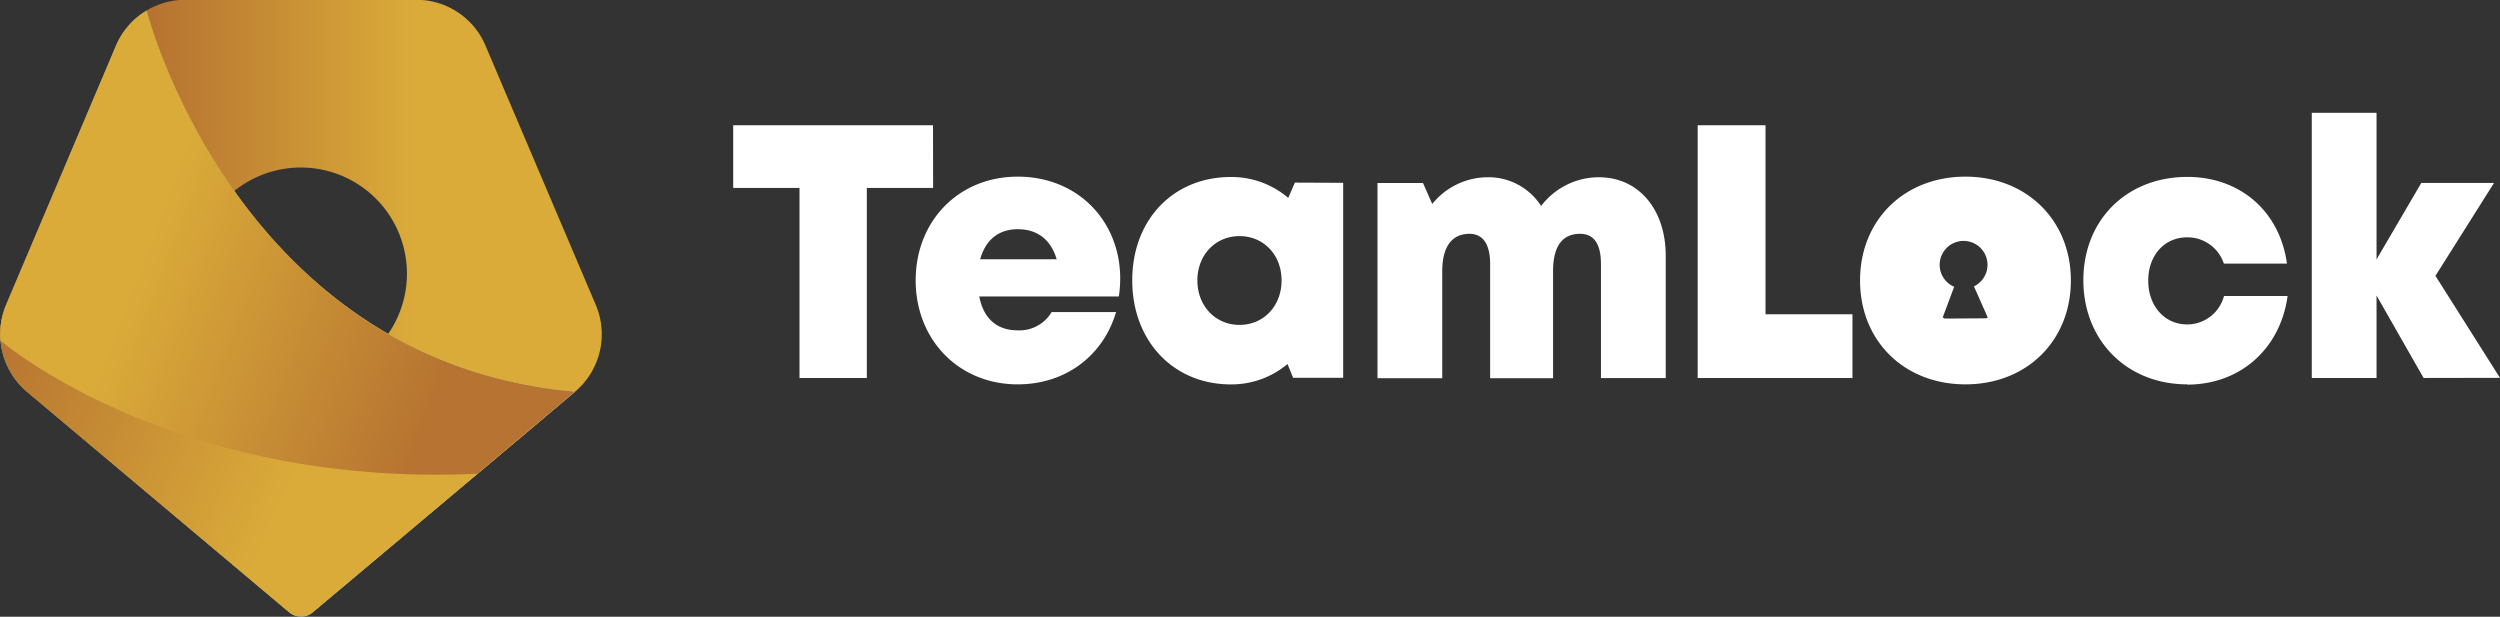 <svg viewBox="0 0 490.24 120.94" xmlns:xlink="http://www.w3.org/1999/xlink" xmlns="http://www.w3.org/2000/svg" data-name="Calque 1" id="Calque_1"><rect x="0" y="0" width="490.24" height="120.94" fill="#333333" stroke="none"/><defs><style>.cls-1{fill:url(#Dégradé_sans_nom_5);}.cls-2{fill:url(#Dégradé_sans_nom_22);}.cls-3{fill:url(#Dégradé_sans_nom_7);}.cls-4{fill:url(#Dégradé_sans_nom_6);}.cls-5{fill:#fff;}</style><linearGradient gradientUnits="userSpaceOnUse" y2="125" x2="120.79" y1="125" x1="2.79" id="Dégradé_sans_nom_5"><stop stop-color="#b67331" offset="0.25"></stop><stop stop-color="#daab39" offset="0.69"></stop></linearGradient><linearGradient gradientUnits="userSpaceOnUse" y2="126.04" x2="115.54" y1="126.04" x1="2.79" id="Dégradé_sans_nom_22"><stop stop-color="#49a3a3" offset="0"></stop><stop stop-color="#aad9dd" offset="1"></stop></linearGradient><linearGradient gradientUnits="userSpaceOnUse" y2="155.25" x2="109.48" y1="111.43" x1="8.66" id="Dégradé_sans_nom_7"><stop stop-color="#b67331" offset="0"></stop><stop stop-color="#daab39" offset="0.6"></stop></linearGradient><linearGradient gradientUnits="userSpaceOnUse" y2="136.66" x2="109.48" y1="96.46" x1="4.14" id="Dégradé_sans_nom_6"><stop stop-color="#daab39" offset="0.28"></stop><stop stop-color="#b67331" offset="0.85"></stop></linearGradient></defs><path transform="translate(-2.79 -64.53)" d="M119.62,124.32,98,73.49a14.71,14.71,0,0,0-13.54-9H39.09a14.72,14.72,0,0,0-13.54,9L4,124.32a14.7,14.7,0,0,0,4.07,17l51.53,43.33a3.47,3.47,0,0,0,4.46,0l51.52-43.33A14.72,14.72,0,0,0,119.62,124.32ZM61.79,139a20.81,20.81,0,1,1,20.8-20.8A20.81,20.81,0,0,1,61.79,139Z" class="cls-1"></path><path transform="translate(-2.79 -64.53)" d="M31.55,66.62a14.66,14.66,0,0,0-6,6.87L4,124.32a14.7,14.7,0,0,0,4.07,17l51.53,43.33a3.47,3.47,0,0,0,4.46,0l51.52-43.33C49.18,135.56,31.63,66.91,31.55,66.62Z" class="cls-2"></path><path transform="translate(-2.79 -64.53)" d="M33.35,72.29a3.79,3.79,0,0,0-6.79-.76,14.48,14.48,0,0,0-1,2L4.05,124.1a15.05,15.05,0,0,0,4.16,17.39l51.14,43a3.78,3.78,0,0,0,4.88,0L109,146.87a3.8,3.8,0,0,0-1.81-6.64C58.51,131.62,38.91,88,33.35,72.29Z" class="cls-3"></path><path transform="translate(-2.79 -64.53)" d="M96.41,157.42l19.13-16.09c-66.36-5.77-83.91-74.42-84-74.71a14.66,14.66,0,0,0-6,6.87L4,124.32a14.66,14.66,0,0,0-1.12,7C2.9,131.33,36.6,160.24,96.41,157.42Z" class="cls-4"></path><path transform="translate(-2.79 -64.53)" d="M185.77,101.38h-13v37.27H159.57V101.38h-13V89.09h39.18Z" class="cls-5"></path><path transform="translate(-2.79 -64.53)" d="M222.46,119.17a24.35,24.35,0,0,1-.27,3.49H194.82c.83,4.38,3.52,6.65,7.53,6.65a7.35,7.35,0,0,0,6.66-3.58h12.64c-2.6,8.72-10.05,14.17-19.3,14.17-11.51,0-20-8.71-20-20.39s8.46-20.34,20-20.34c11.88,0,20.11,8.79,20.11,20ZM195,115.37H210c-1.12-3.82-3.77-5.89-7.6-5.89S196.07,111.57,195,115.37Z" class="cls-5"></path><path transform="translate(-2.79 -64.53)" d="M266.18,100.38v38.23h-9.82l-1.09-2.7a17.09,17.09,0,0,1-11.12,4c-11.27,0-19.33-8.52-19.33-20.41s8.06-20.26,19.33-20.26a17.11,17.11,0,0,1,11.26,4.1l1.3-3ZM254.1,119.52c0-5-3.5-8.69-8.25-8.69s-8.26,3.73-8.26,8.69,3.5,8.72,8.26,8.72S254.1,124.52,254.1,119.52Z" class="cls-5"></path><path transform="translate(-2.79 -64.53)" d="M329.43,114.67v24h-12.7V116.3c0-4-1.41-5.92-4.11-5.92-3.49,0-5.28,2.49-5.28,7.31v21H295V116.3c0-3.87-1.4-5.92-4.06-5.92-3.45,0-5.33,2.55-5.33,7.31v21h-12.7V100.42h8.93l1.81,4.11a14,14,0,0,1,10.77-5.24A12.26,12.26,0,0,1,305,104.92a14.21,14.21,0,0,1,11.33-5.63C324.18,99.29,329.43,105.67,329.43,114.67Z" class="cls-5"></path><path transform="translate(-2.79 -64.53)" d="M366.05,126.15v12.5H335.7V89.09H349v37.06Z" class="cls-5"></path><path transform="translate(-2.79 -64.53)" d="M431.69,139.9c-11.82,0-20.36-8.59-20.36-20.42s8.5-20.26,20.4-20.26c10.36,0,18.13,6.78,19.52,17H438.88a7.51,7.51,0,0,0-7.19-5.15c-4.46,0-7.64,3.52-7.64,8.5s3.22,8.58,7.64,8.58a7.47,7.47,0,0,0,7.22-5.58h12.47c-1.43,10.39-9.31,17.38-19.69,17.38Z" class="cls-5"></path><path transform="translate(-2.79 -64.53)" d="M478.05,138.65l-9.23-16.17v16.17h-12.7v-52h12.7V115.4l8.78-15h14.26l-11.49,18.22,12.65,20Z" class="cls-5"></path><path transform="translate(-2.79 -64.53)" d="M388.21,99.17c-12,0-20.67,8.51-20.67,20.36s8.65,20.37,20.67,20.37,20.67-8.56,20.67-20.37S400.19,99.17,388.21,99.17ZM384.12,127l-.37-.23,2.24-6a4.69,4.69,0,1,1,3.88-.08l2.71,6.09-.28.17Z" class="cls-5"></path></svg>
